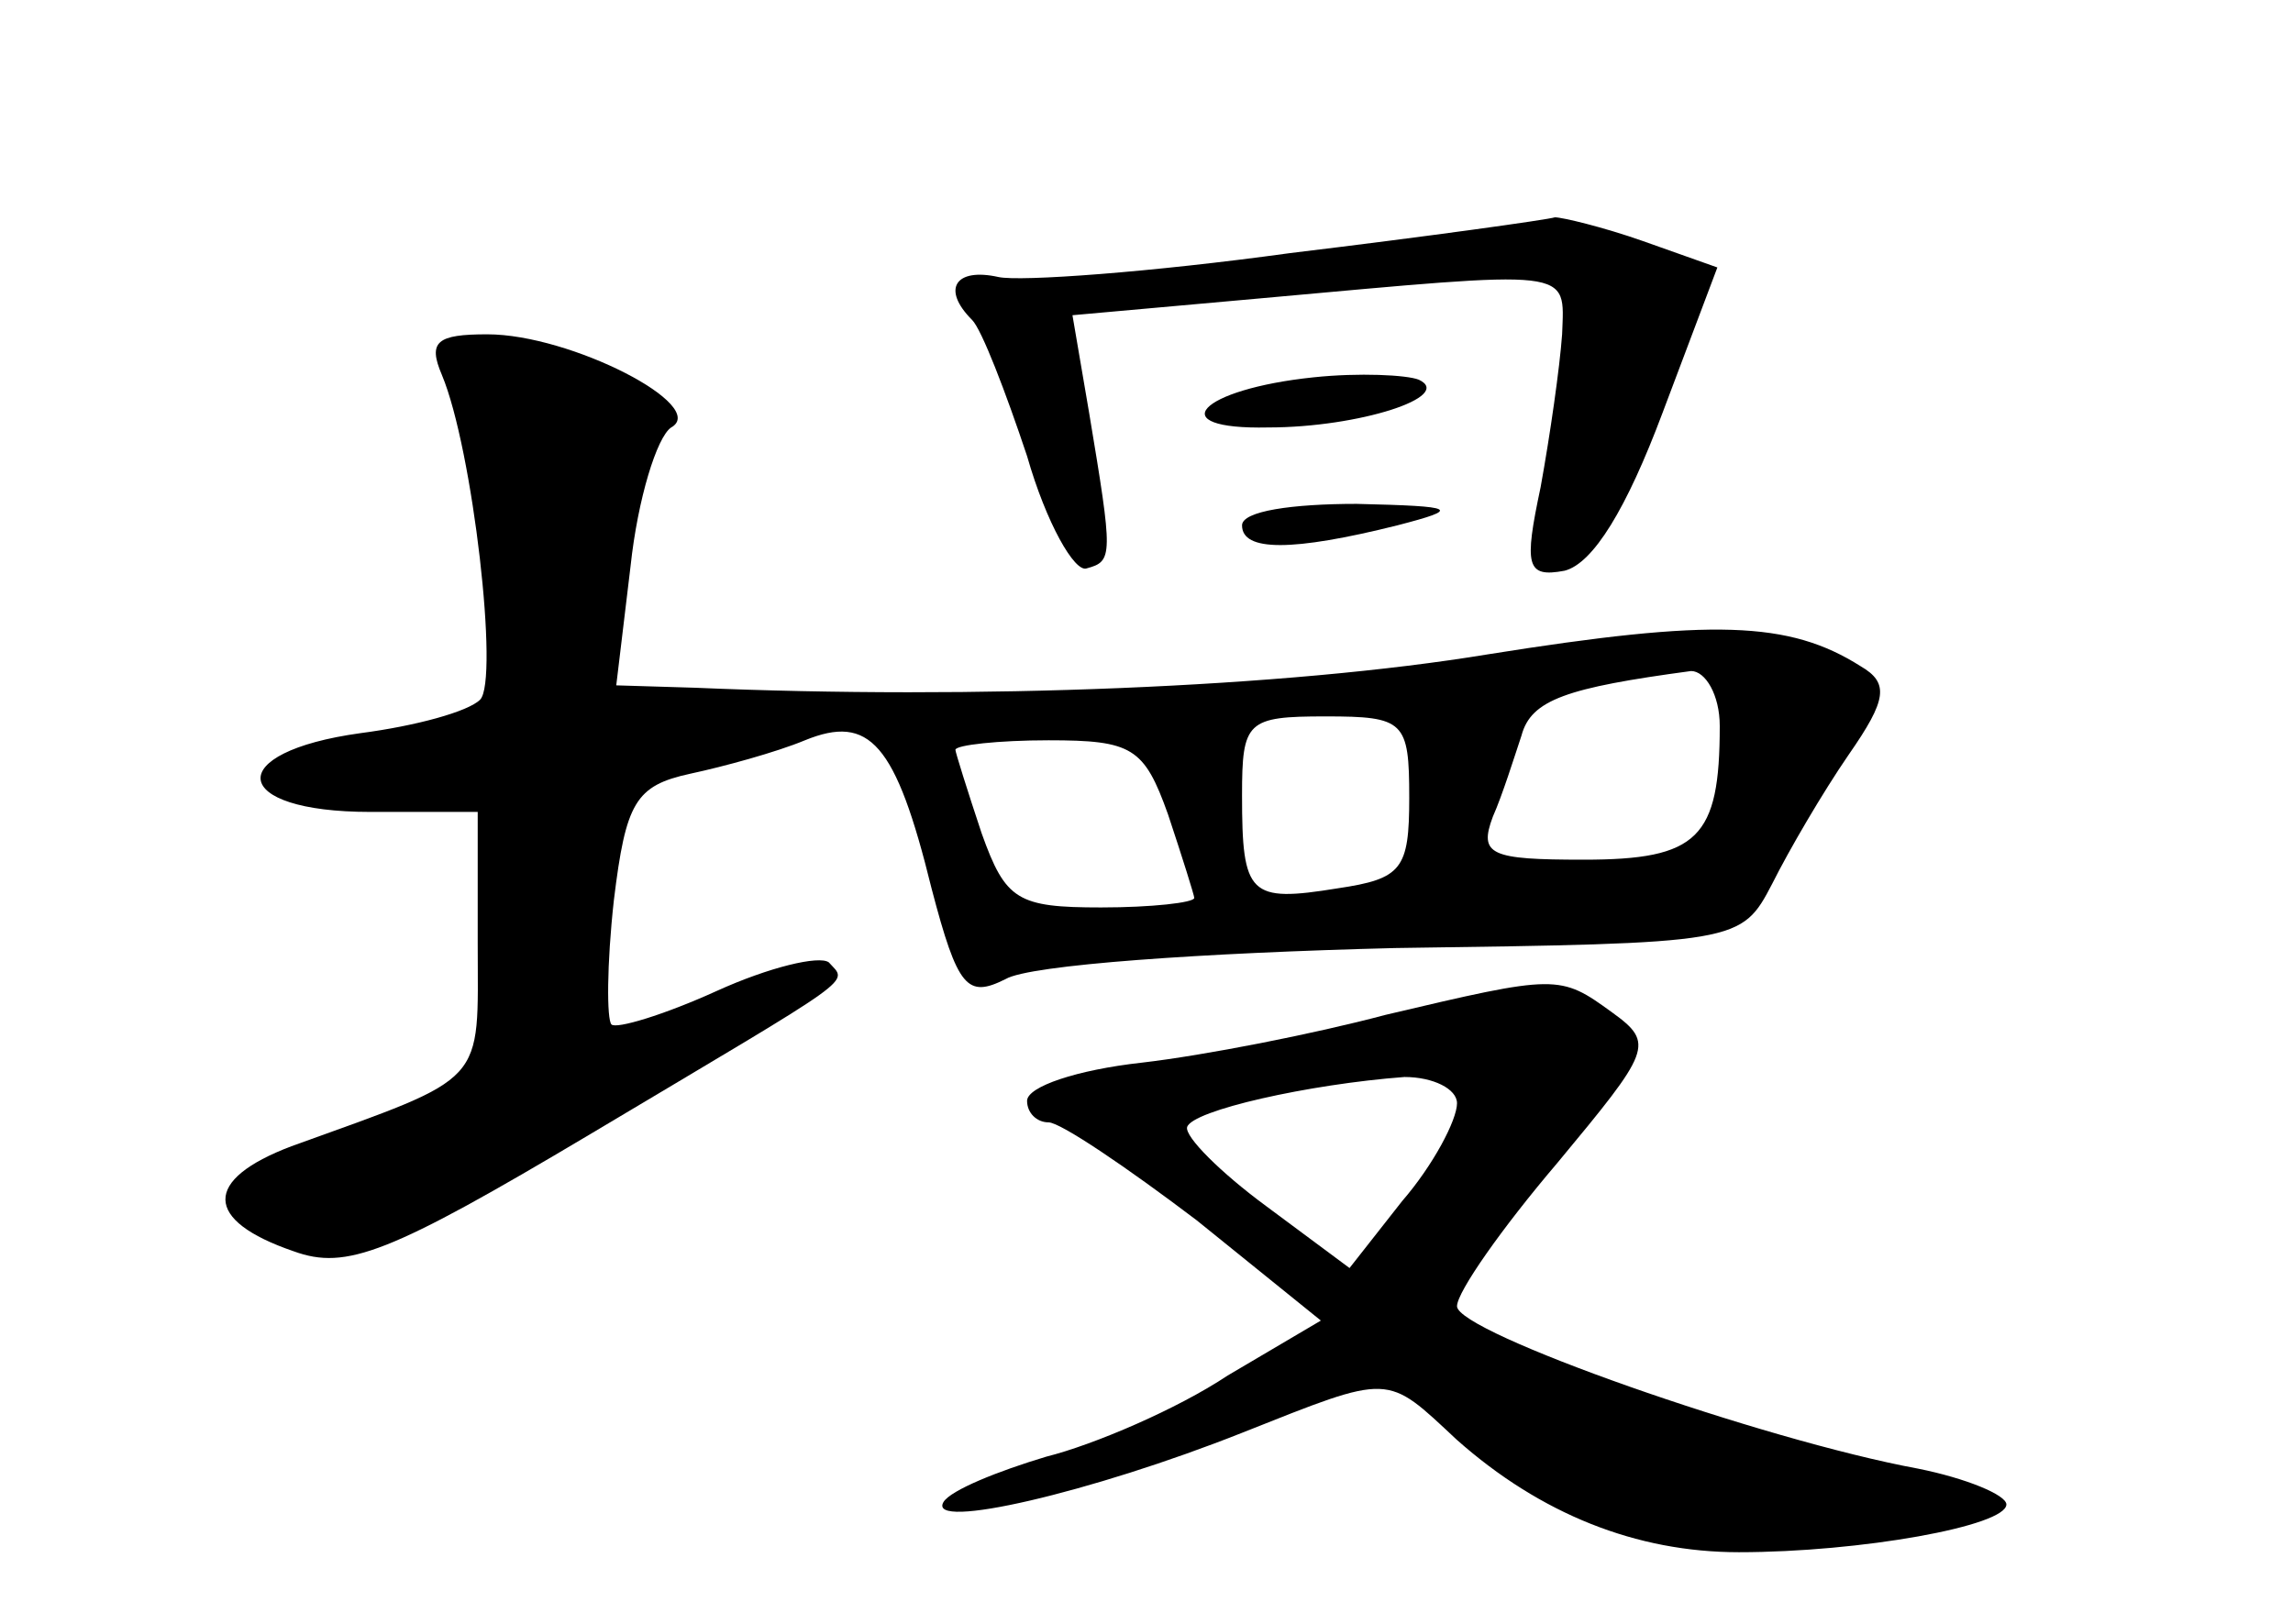 <?xml version="1.0" standalone="no"?>
<!DOCTYPE svg PUBLIC "-//W3C//DTD SVG 20010904//EN"
 "http://www.w3.org/TR/2001/REC-SVG-20010904/DTD/svg10.dtd">
<svg version="1.0" xmlns="http://www.w3.org/2000/svg"
 width="96pt" height="68pt" viewBox="0 0 96 68"
 preserveAspectRatio="xMidYMid meet">
<g transform="translate(0,68) scale(0.1,-0.1)"
fill="#000000" stroke="none">
<path d="M540 574 c-58 -8 -113 -12 -122 -10 -18 4 -24 -5 -11 -18 4 -4 14
-30 23 -57 8 -28 20 -49 25 -47 11 3 11 5 1 65 l-7 41 78 7 c133 12 128 13
127 -15 -1 -14 -5 -42 -9 -64 -7 -33 -6 -38 10 -35 12 3 26 26 41 66 l23 61
-31 11 c-17 6 -34 10 -37 10 -3 -1 -53 -8 -111 -15z"/>
<path d="M185 523 c13 -31 24 -128 16 -136 -5 -5 -27 -11 -50 -14 -58 -8 -55
-33 4 -33 l45 0 0 -55 c0 -60 5 -55 -78 -85 -37 -14 -37 -31 1 -44 22 -8 40
-1 124 49 114 68 108 63 100 72 -4 3 -25 -2 -47 -12 -22 -10 -42 -16 -44 -14
-2 2 -2 25 1 52 5 41 9 48 32 53 14 3 36 9 48 14 27 11 38 -1 53 -62 11 -42
15 -46 31 -38 10 6 83 11 163 13 144 2 145 2 158 27 7 14 21 38 32 54 16 23
17 30 5 37 -30 19 -62 20 -156 5 -85 -14 -215 -19 -332 -14 l-33 1 6 50 c3 28
11 54 17 58 16 9 -42 39 -77 39 -21 0 -25 -3 -19 -17z m535 -147 c0 -47 -9
-56 -57 -56 -39 0 -44 2 -38 18 4 9 9 25 12 34 4 15 19 20 71 27 6 0 12 -10
12 -23z m-130 -30 c0 -30 -3 -34 -30 -38 -37 -6 -40 -3 -40 39 0 31 2 33 35
33 33 0 35 -2 35 -34z m-101 -7 c6 -18 11 -34 11 -35 0 -2 -18 -4 -39 -4 -35
0 -40 3 -50 31 -6 18 -11 34 -11 35 0 2 18 4 39 4 35 0 40 -3 50 -31z"/>
<path d="M550 522 c-48 -5 -64 -22 -19 -21 38 0 78 13 63 20 -5 2 -25 3 -44 1z"/>
<path d="M520 460 c0 -11 21 -11 65 0 27 7 25 8 -17 9 -27 0 -48 -3 -48 -9z"/>
<path d="M580 255 c-30 -8 -76 -17 -102 -20 -27 -3 -48 -10 -48 -16 0 -5 4 -9
9 -9 5 0 33 -19 62 -41 l52 -42 -39 -23 c-21 -14 -56 -29 -76 -34 -20 -6 -40
-14 -43 -19 -7 -12 62 4 125 29 63 25 60 25 90 -3 35 -31 75 -47 118 -47 51 0
112 11 112 20 0 4 -17 11 -37 15 -65 12 -193 57 -193 68 0 6 19 33 42 60 39
47 41 50 23 63 -22 16 -23 16 -95 -1z m30 -37 c0 -7 -10 -26 -23 -41 l-22 -28
-35 26 c-19 14 -34 29 -33 33 2 7 51 18 91 21 12 0 22 -5 22 -11z"/>
</g>
</svg>
